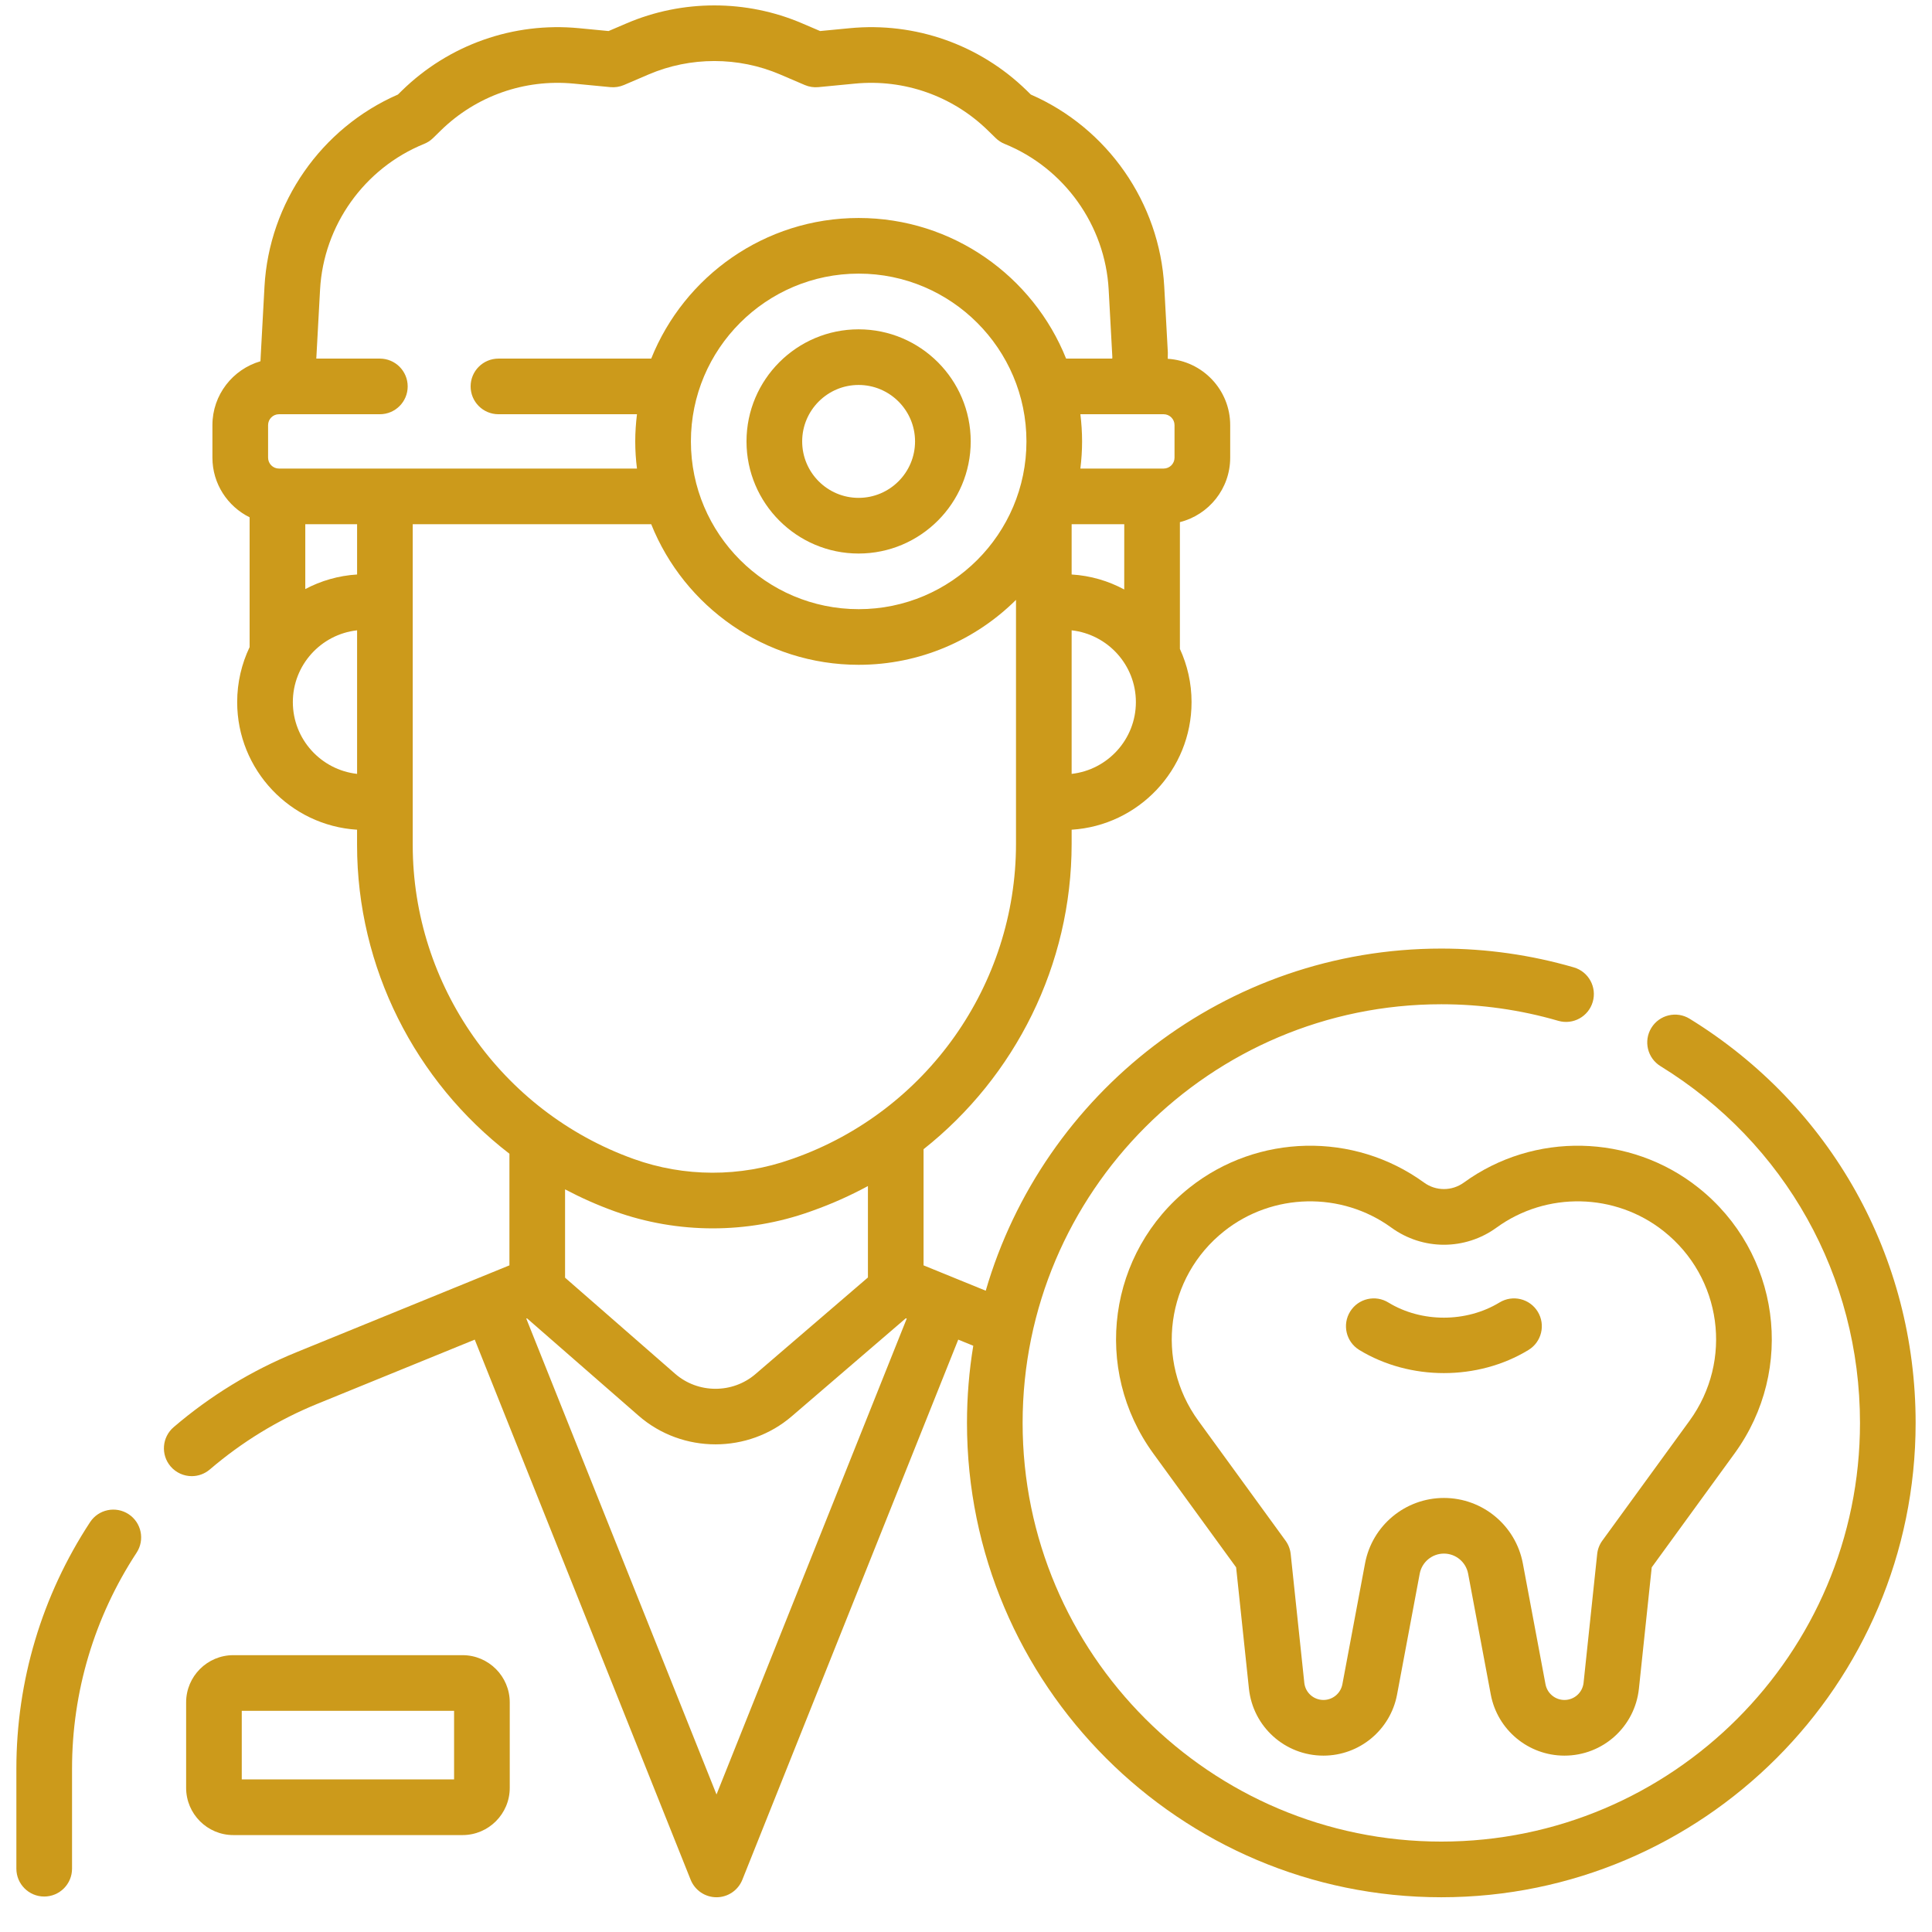 <svg width="59" height="59" viewBox="0 0 59 59" fill="none" xmlns="http://www.w3.org/2000/svg">
<g clip-path="url(#clip0)">
<path d="M3.927 46.24C3.534 45.983 3.007 46.092 2.75 46.485C1.278 48.73 0.5 51.333 0.5 54.013V57.067C0.5 57.536 0.881 57.917 1.35 57.917C1.819 57.917 2.2 57.536 2.2 57.067V54.013C2.2 51.665 2.882 49.384 4.171 47.417C4.429 47.024 4.319 46.497 3.927 46.24Z" fill="#CC9A1B"/>
<path d="M14.126 50.546H7.125C6.33 50.546 5.684 51.193 5.684 51.988V54.598C5.684 55.393 6.33 56.04 7.125 56.04H14.126C14.92 56.04 15.567 55.393 15.567 54.598V51.988C15.567 51.193 14.92 50.546 14.126 50.546ZM13.867 54.34H7.383V52.246H13.867V54.34Z" fill="#CC9A1B"/>
<path d="M26.22 10.057C24.333 10.057 22.797 11.592 22.797 13.48C22.797 15.368 24.333 16.904 26.22 16.904C28.108 16.904 29.644 15.368 29.644 13.48C29.644 11.592 28.108 10.057 26.22 10.057V10.057ZM26.22 15.204C25.27 15.204 24.497 14.431 24.497 13.48C24.497 12.53 25.27 11.756 26.22 11.756C27.171 11.756 27.944 12.53 27.944 13.48C27.944 14.431 27.171 15.204 26.22 15.204Z" fill="#CC9A1B"/>
<path d="M51.599 31.111C51.2 30.865 50.676 30.989 50.43 31.389C50.184 31.789 50.309 32.312 50.708 32.558C54.523 34.907 56.801 38.98 56.801 43.454C56.801 50.504 51.065 56.239 44.015 56.239C36.965 56.239 31.229 50.504 31.229 43.454C31.229 36.404 36.965 30.668 44.015 30.668C45.229 30.668 46.431 30.838 47.587 31.174C48.038 31.305 48.509 31.046 48.64 30.595C48.771 30.144 48.512 29.673 48.061 29.542C46.751 29.161 45.389 28.968 44.015 28.968C37.428 28.968 31.855 33.388 30.103 39.416L28.204 38.642V35.095C31.002 32.88 32.726 29.466 32.726 25.769V25.338C34.766 25.211 36.388 23.512 36.388 21.441C36.388 20.861 36.26 20.311 36.032 19.816L36.032 15.945C36.913 15.723 37.568 14.926 37.568 13.977V12.982C37.568 11.904 36.723 11.022 35.661 10.957L35.664 10.767L35.554 8.753C35.414 6.192 33.822 3.909 31.479 2.887L31.357 2.767C29.92 1.363 27.949 0.668 25.95 0.861L25.045 0.948L24.493 0.712C22.791 -0.017 20.839 -0.017 19.137 0.712L18.585 0.948L17.681 0.861C15.682 0.668 13.711 1.363 12.274 2.767L12.152 2.887C9.809 3.909 8.217 6.192 8.077 8.753L7.965 10.813L7.954 11.032C7.108 11.278 6.487 12.058 6.487 12.982V13.977C6.487 14.776 6.952 15.466 7.623 15.798V19.761C7.38 20.27 7.243 20.84 7.243 21.441C7.243 23.512 8.864 25.212 10.904 25.338V25.803C10.904 29.553 12.683 33.02 15.557 35.233V38.642L9.046 41.298C7.683 41.854 6.424 42.623 5.303 43.583C4.946 43.889 4.905 44.425 5.21 44.782C5.378 44.978 5.617 45.079 5.856 45.079C6.052 45.079 6.248 45.011 6.409 44.874C7.391 44.033 8.494 43.359 9.688 42.872L14.498 40.91L21.091 57.404C21.221 57.727 21.533 57.939 21.881 57.939C22.228 57.939 22.541 57.727 22.67 57.404L29.263 40.91L29.722 41.097C29.596 41.864 29.53 42.651 29.53 43.454C29.53 51.441 36.028 57.939 44.015 57.939C52.002 57.939 58.5 51.441 58.5 43.454C58.501 38.386 55.921 33.772 51.599 31.111V31.111ZM32.726 17.544V16.009H34.333L34.332 18.002C33.849 17.741 33.304 17.579 32.726 17.544ZM26.223 18.603C23.397 18.603 21.099 16.305 21.099 13.48C21.099 10.655 23.397 8.356 26.223 8.356C29.047 8.356 31.346 10.655 31.346 13.48C31.346 16.305 29.047 18.603 26.223 18.603ZM32.726 23.633V19.249C33.828 19.372 34.688 20.307 34.688 21.441C34.688 22.575 33.828 23.51 32.726 23.633V23.633ZM35.868 12.982V13.977C35.868 14.16 35.719 14.309 35.536 14.309H32.993C33.026 14.037 33.045 13.76 33.045 13.479C33.045 13.198 33.026 12.922 32.993 12.65H35.536C35.719 12.65 35.868 12.799 35.868 12.982ZM9.774 8.845C9.881 6.881 11.128 5.135 12.95 4.395C13.052 4.354 13.146 4.293 13.225 4.216L13.463 3.983C14.54 2.93 16.017 2.409 17.518 2.553L18.639 2.661C18.78 2.675 18.924 2.652 19.055 2.596L19.806 2.274C21.083 1.727 22.547 1.727 23.824 2.274L24.576 2.596C24.707 2.652 24.85 2.675 24.992 2.661L26.113 2.553C27.613 2.409 29.091 2.93 30.168 3.983L30.406 4.215C30.485 4.293 30.578 4.354 30.681 4.395C32.503 5.135 33.75 6.881 33.857 8.845L33.969 10.902C33.969 10.905 33.968 10.923 33.966 10.951H32.557C31.55 8.437 29.091 6.657 26.222 6.657C23.354 6.657 20.894 8.437 19.887 10.951H15.222C14.753 10.951 14.372 11.331 14.372 11.8C14.372 12.27 14.753 12.65 15.222 12.65H19.452C19.419 12.922 19.399 13.199 19.399 13.48C19.399 13.761 19.418 14.037 19.452 14.309H8.519C8.336 14.309 8.187 14.16 8.187 13.977V12.982C8.187 12.799 8.336 12.65 8.519 12.65H11.6C12.07 12.65 12.45 12.27 12.45 11.801C12.45 11.331 12.07 10.951 11.6 10.951H9.659L9.662 10.902L9.774 8.845ZM10.905 17.544C10.336 17.579 9.801 17.736 9.323 17.989V16.009H10.905V17.544ZM8.943 21.441C8.943 20.307 9.803 19.371 10.905 19.249V23.633C9.803 23.51 8.943 22.575 8.943 21.441V21.441ZM12.604 25.803V16.009H19.887C20.894 18.522 23.354 20.302 26.222 20.302C28.094 20.302 29.793 19.544 31.027 18.319V25.769C31.027 30.074 28.301 33.933 24.244 35.373L24.16 35.402C22.607 35.953 20.898 35.95 19.348 35.392C15.314 33.943 12.604 30.089 12.604 25.803V25.803ZM18.773 36.992C19.738 37.339 20.753 37.512 21.768 37.512C22.77 37.512 23.773 37.343 24.728 37.004L24.812 36.974C25.401 36.765 25.966 36.512 26.505 36.22V39.012L23.072 41.961C22.37 42.565 21.315 42.561 20.617 41.952L17.256 39.018V36.321C17.742 36.577 18.247 36.803 18.773 36.992V36.992ZM21.881 54.8L16.072 40.268L16.093 40.259L19.5 43.232C20.168 43.816 21.009 44.108 21.851 44.108C22.683 44.108 23.515 43.822 24.18 43.25L27.663 40.257L27.69 40.268L21.881 54.8Z" fill="#CC9A1B"/>
<path d="M44.703 36.114C44.339 36.378 43.851 36.378 43.488 36.114C41.346 34.558 38.403 34.621 36.329 36.266C33.834 38.244 33.347 41.812 35.22 44.387L37.749 47.864L38.14 51.566C38.263 52.733 39.242 53.614 40.416 53.614C41.516 53.614 42.462 52.829 42.664 51.748L43.356 48.057C43.423 47.702 43.734 47.444 44.095 47.444C44.457 47.444 44.767 47.702 44.834 48.057L45.526 51.748C45.729 52.829 46.675 53.614 47.775 53.614C48.949 53.614 49.927 52.733 50.05 51.566L50.441 47.864L52.97 44.387C54.843 41.812 54.356 38.244 51.861 36.266C49.788 34.621 46.844 34.558 44.703 36.114V36.114ZM50.805 37.597C52.584 39.008 52.931 41.551 51.596 43.387L48.932 47.049C48.845 47.169 48.79 47.311 48.775 47.459L48.36 51.388C48.328 51.688 48.077 51.914 47.775 51.914C47.492 51.914 47.249 51.712 47.197 51.434L46.505 47.744C46.287 46.585 45.274 45.745 44.095 45.745C42.916 45.745 41.903 46.585 41.686 47.744L40.994 51.434C40.942 51.712 40.699 51.914 40.416 51.914C40.114 51.914 39.862 51.688 39.831 51.388L39.416 47.459C39.4 47.311 39.346 47.169 39.258 47.049L36.595 43.387C35.259 41.551 35.606 39.008 37.385 37.597C38.863 36.425 40.962 36.38 42.489 37.489C43.45 38.187 44.741 38.187 45.702 37.489C47.228 36.38 49.327 36.425 50.805 37.597Z" fill="#CC9A1B"/>
<path d="M42.406 39.781L42.404 39.78C42.006 39.531 41.481 39.652 41.233 40.05C40.984 40.448 41.105 40.972 41.503 41.221C41.506 41.223 41.511 41.226 41.514 41.228C42.286 41.697 43.19 41.932 44.094 41.932C44.999 41.932 45.905 41.697 46.677 41.226C47.078 40.982 47.205 40.459 46.961 40.058C46.717 39.657 46.194 39.531 45.793 39.775C44.778 40.393 43.413 40.393 42.406 39.781V39.781Z" fill="#CC9A1B"/>
</g>
<defs>
<clipPath id="clip0">
<rect width="58" height="58" fill="white" transform="translate(0.5 0.052)"/>
</clipPath>
</defs>
</svg>
